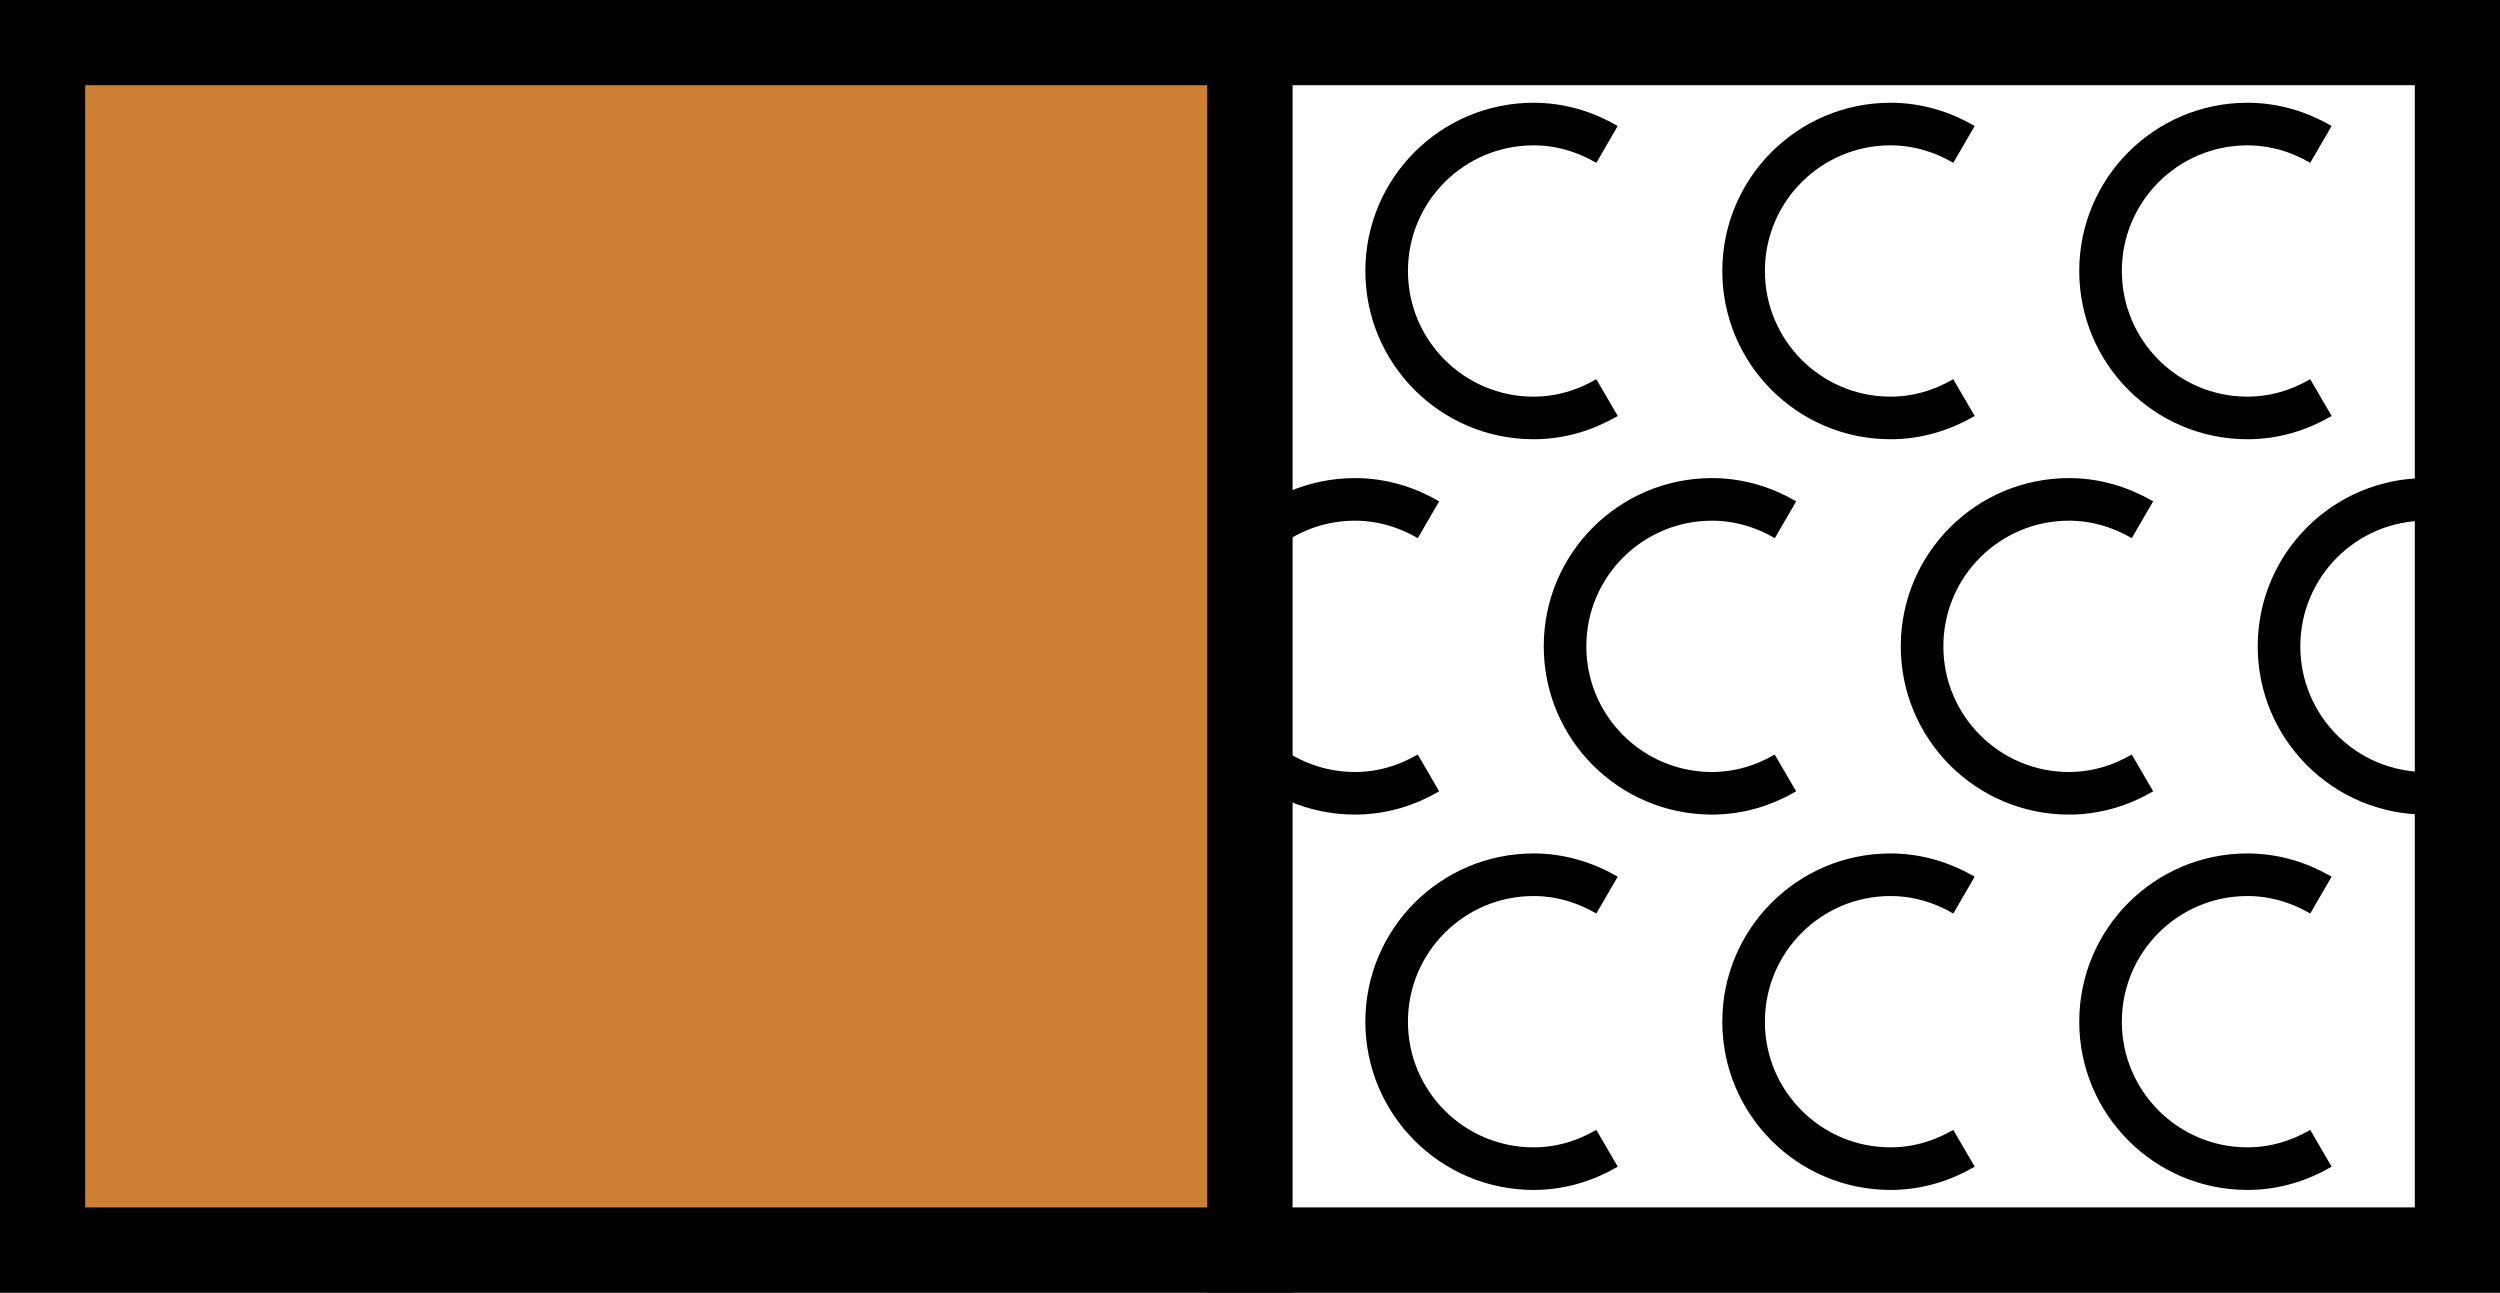 <?xml version="1.0" encoding="utf-8"?>
<!-- Generator: Adobe Illustrator 25.2.1, SVG Export Plug-In . SVG Version: 6.00 Build 0)  -->
<!DOCTYPE svg PUBLIC "-//W3C//DTD SVG 1.1//EN" "http://www.w3.org/Graphics/SVG/1.1/DTD/svg11.dtd">
<svg version="1.1" id="Camada_1" xmlns="http://www.w3.org/2000/svg" xmlns:xlink="http://www.w3.org/1999/xlink" x="0px" y="0px"
	 viewBox="0 0 29.346 15.173" style="enable-background:new 0 0 29.346 15.173;" xml:space="preserve">
<rect x="0" y="0" width="29.346" height="15.173" fill="#333333" stroke="none"/>
<g>
	<rect x="0.5" y="0.5" style="fill:#CD7F32;stroke:#000000;stroke-miterlimit:10;" width="14.173" height="14.173"/>
	<rect x="14.673" y="0.5" style="fill:#FFFFFF;stroke:#000000;stroke-miterlimit:10;" width="14.173" height="14.173"/>
	<g>
		<g>
			<path style="fill:none;stroke:#000000;stroke-width:0.5;stroke-miterlimit:10;" d="M18.864,1.695c-0.255-0.148-0.547-0.239-0.862-0.239
				c-0.953,0-1.725,0.772-1.725,1.725s0.772,1.725,1.725,1.725
				c0.316,0,0.608-0.091,0.862-0.239"/>
			<path style="fill:none;stroke:#000000;stroke-width:0.5;stroke-miterlimit:10;" d="M23.054,1.695c-0.255-0.148-0.547-0.239-0.862-0.239
				c-0.953,0-1.725,0.772-1.725,1.725s0.772,1.725,1.725,1.725
				c0.316,0,0.608-0.091,0.862-0.239"/>
			<path style="fill:none;stroke:#000000;stroke-width:0.5;stroke-miterlimit:10;" d="M27.244,1.695c-0.255-0.148-0.547-0.239-0.862-0.239
				c-0.953,0-1.725,0.772-1.725,1.725s0.772,1.725,1.725,1.725
				c0.316,0,0.608-0.091,0.862-0.239"/>
		</g>
		<g>
			<path style="fill:none;stroke:#000000;stroke-width:0.5;stroke-miterlimit:10;" d="M16.768,6.101c-0.255-0.148-0.547-0.239-0.862-0.239
				c-0.476,0-0.908,0.193-1.22,0.505l-0.013,2.426
				c0.313,0.32,0.75,0.519,1.233,0.519c0.316,0,0.608-0.091,0.862-0.239"/>
			<path style="fill:none;stroke:#000000;stroke-width:0.5;stroke-miterlimit:10;" d="M20.959,6.101C20.704,5.953,20.412,5.862,20.096,5.862
				c-0.953,0-1.725,0.772-1.725,1.725s0.772,1.725,1.725,1.725
				c0.316,0,0.608-0.091,0.862-0.239"/>
			<path style="fill:none;stroke:#000000;stroke-width:0.5;stroke-miterlimit:10;" d="M25.149,6.101c-0.255-0.148-0.547-0.239-0.862-0.239
				c-0.953,0-1.725,0.772-1.725,1.725s0.772,1.725,1.725,1.725
				c0.316,0,0.608-0.091,0.862-0.239"/>
			<path style="fill:none;stroke:#000000;stroke-width:0.5;stroke-miterlimit:10;" d="M28.847,5.904c-0.119-0.027-0.243-0.042-0.37-0.042
				c-0.953,0-1.725,0.772-1.725,1.725s0.772,1.725,1.725,1.725
				c0.128,0,0.251-0.015,0.37-0.042"/>
		</g>
		<g>
			<path style="fill:none;stroke:#000000;stroke-width:0.5;stroke-miterlimit:10;" d="M18.864,10.507c-0.255-0.148-0.547-0.239-0.862-0.239
				c-0.953,0-1.725,0.772-1.725,1.725s0.772,1.725,1.725,1.725
				c0.316,0,0.608-0.091,0.862-0.239"/>
			<path style="fill:none;stroke:#000000;stroke-width:0.5;stroke-miterlimit:10;" d="M23.054,10.507c-0.255-0.148-0.547-0.239-0.862-0.239
				c-0.953,0-1.725,0.772-1.725,1.725s0.772,1.725,1.725,1.725
				c0.316,0,0.608-0.091,0.862-0.239"/>
			<path style="fill:none;stroke:#000000;stroke-width:0.5;stroke-miterlimit:10;" d="M27.244,10.507c-0.255-0.148-0.547-0.239-0.862-0.239
				c-0.953,0-1.725,0.772-1.725,1.725s0.772,1.725,1.725,1.725
				c0.316,0,0.608-0.091,0.862-0.239"/>
		</g>
	</g>
</g>
</svg>
